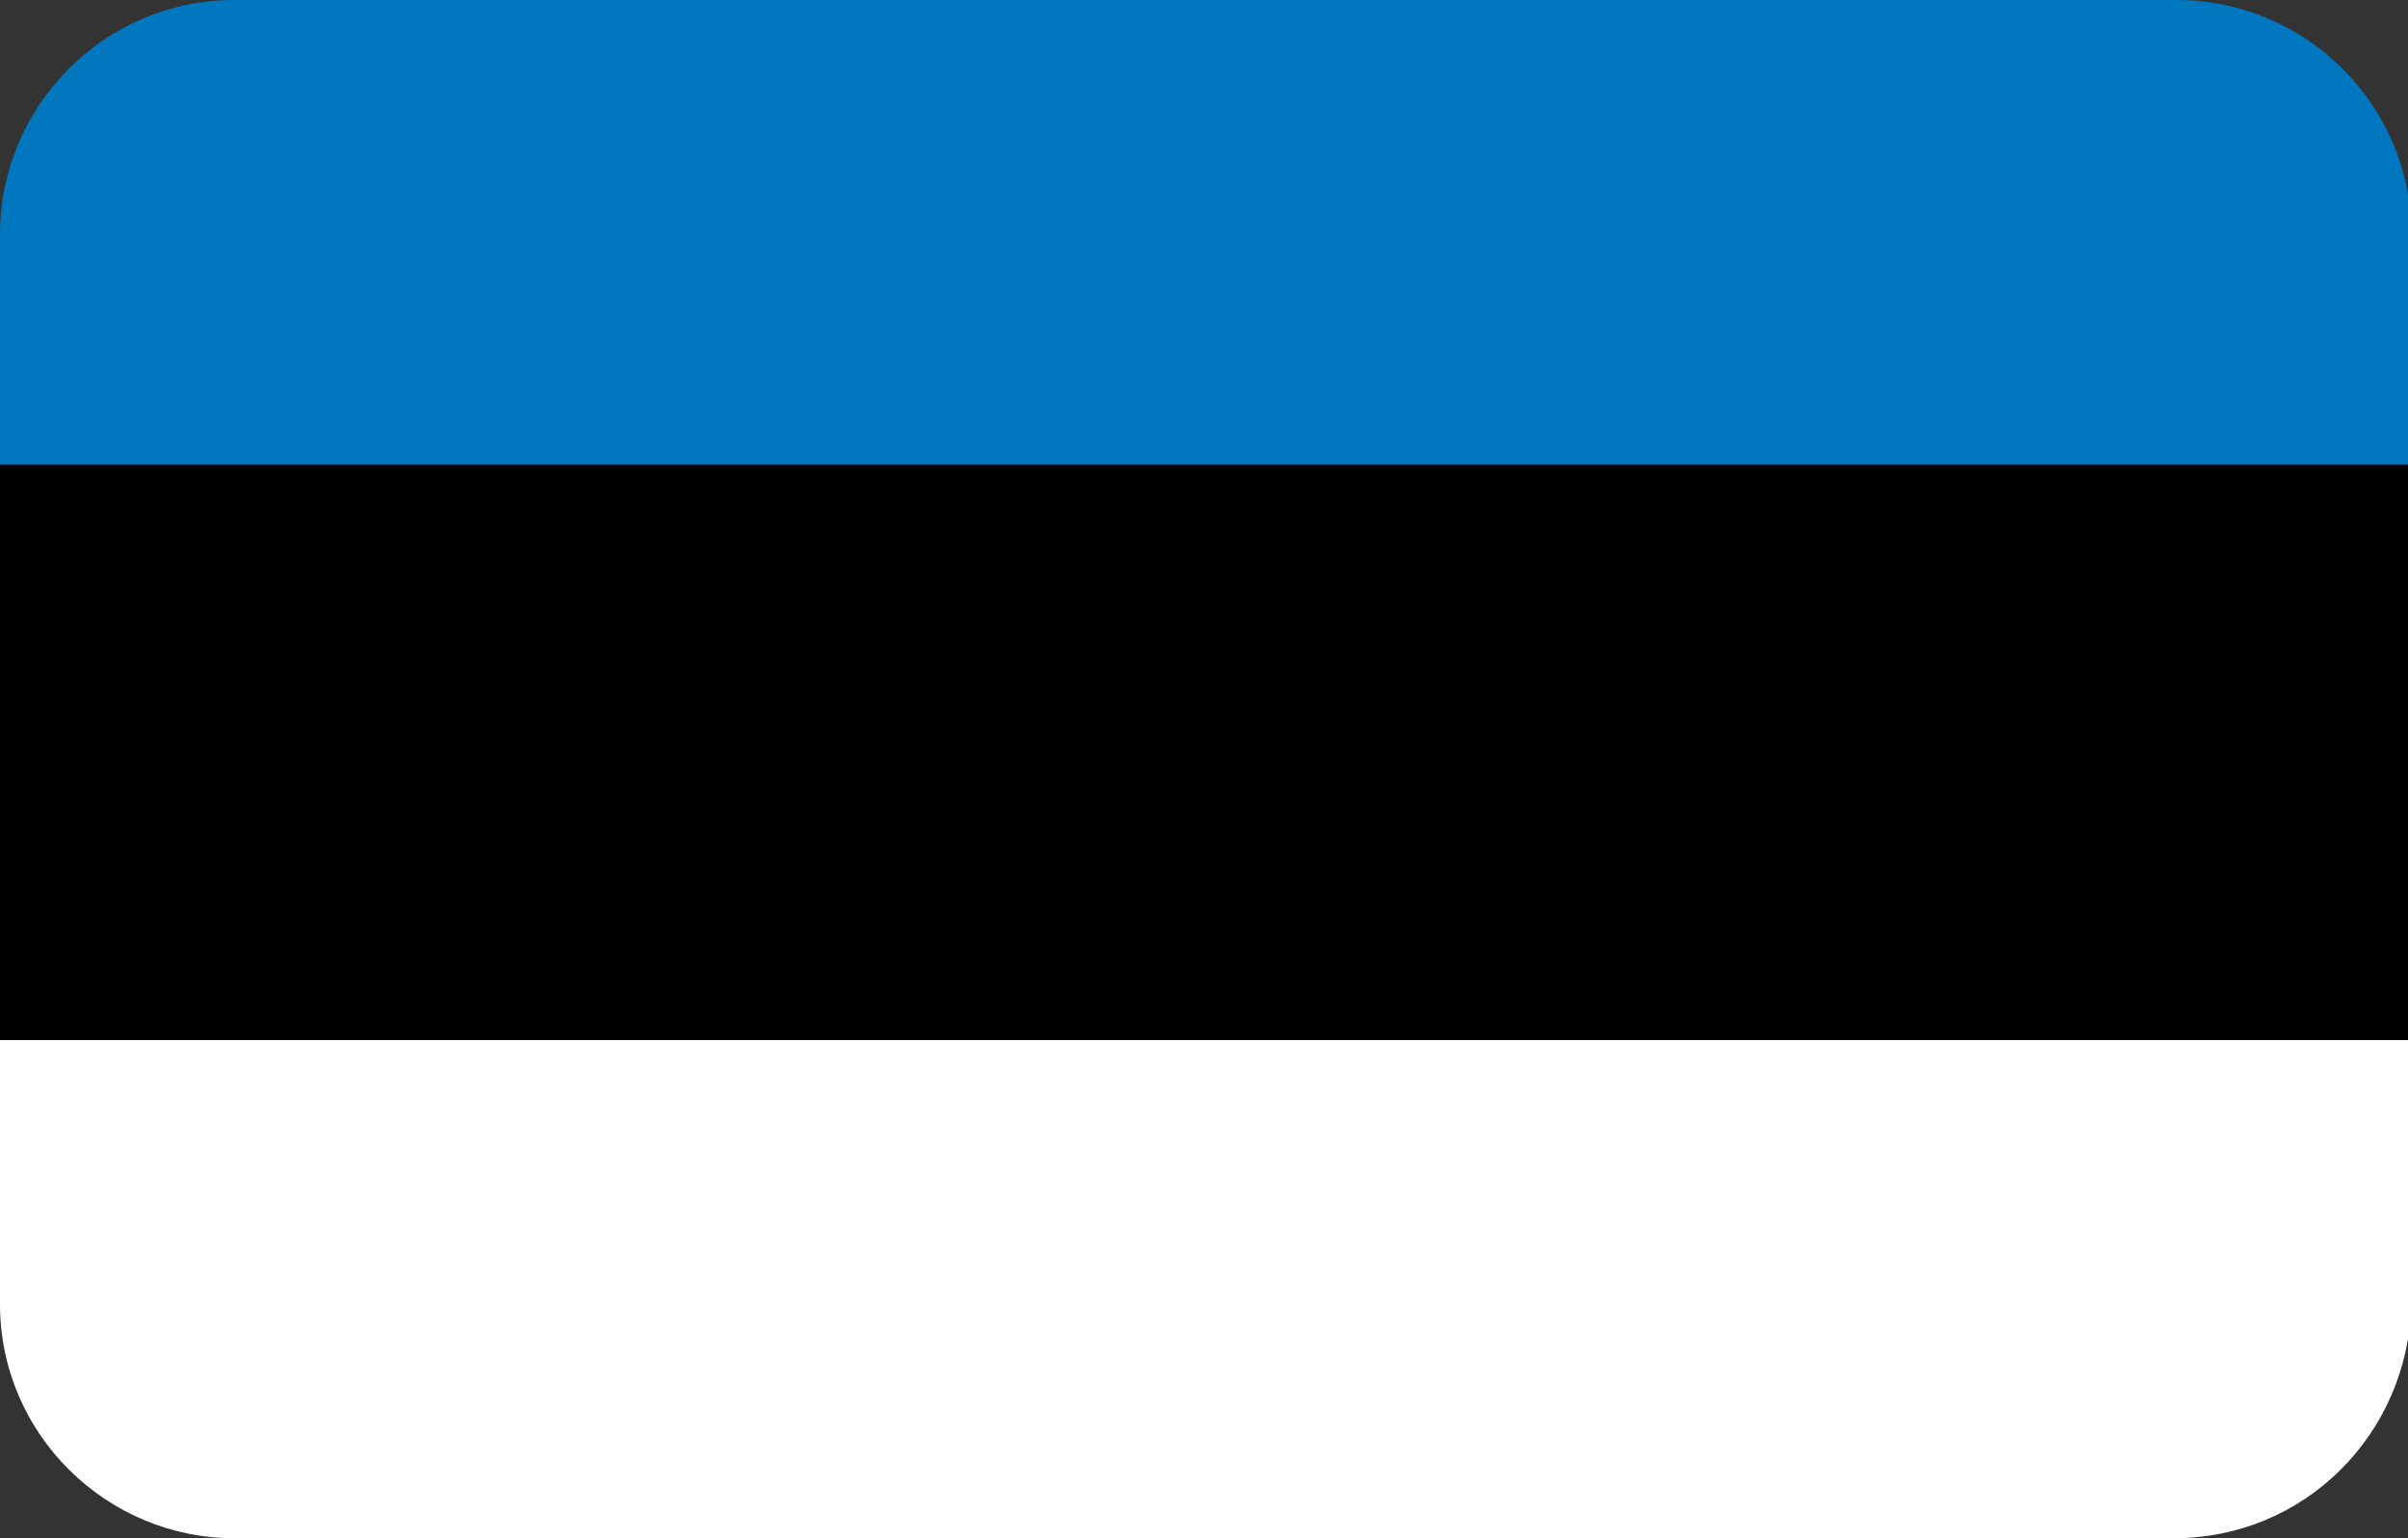 <?xml version="1.0" encoding="utf-8"?>
<!-- Generator: Adobe Illustrator 19.0.0, SVG Export Plug-In . SVG Version: 6.00 Build 0)  -->
<svg version="1.1" id="Layer_1" xmlns="http://www.w3.org/2000/svg" xmlns:xlink="http://www.w3.org/1999/xlink" x="0px" y="0px"
	 viewBox="-269 374 72 46" style="enable-background:new -269 374 72 46;" xml:space="preserve">
<rect x="-269" y="374" width="72" height="46" fill="#333333" stroke="none"/>
<style type="text/css">
	.st0{clip-path:url(#SVGID_2_);}
	.st1{fill:#0077BE;}
	.st2{fill:#FFFFFF;}
</style>
<g>
	<defs>
		<path id="SVGID_1_" d="M-204,420H-262c-3.8,0-7-3.1-7-7V381c0-3.8,3.1-7,7-7h58.1c3.8,0,7,3.1,7,7V413
			C-197,416.9-200.1,420-204,420z"/>
	</defs>
	<clipPath id="SVGID_2_">
		<use xlink:href="#SVGID_1_"  style="overflow:visible;"/>
	</clipPath>
	<g class="st0">
		<g>
			<polygon class="st1" points="-193.1,388 -272.9,388 -272.9,371.1 -193.1,371.1 			"/>
		</g>
		<g>
			<path d="M-193,388.2H-273V371h80.1V388.2z M-272.8,387.9h79.6v-16.7h-79.6V387.9z"/>
		</g>
		<g>
			<polygon class="st2" points="-272.9,421.9 -193.1,421.9 -193.1,405 -272.9,405 			"/>
		</g>
		<g>
			<path d="M-193,422H-273v-17.2h80.1V422z M-272.8,421.8h79.6v-16.7h-79.6V421.8z"/>
		</g>
		<g>
			<polygon points="-193.1,405 -272.9,405 -272.9,388 -193.1,388 			"/>
		</g>
		<g>
			<path d="M-193,405.1H-273v-17.2h80.1V405.1z M-272.8,404.8h79.6v-16.7h-79.6V404.8z"/>
		</g>
	</g>
</g>
</svg>
